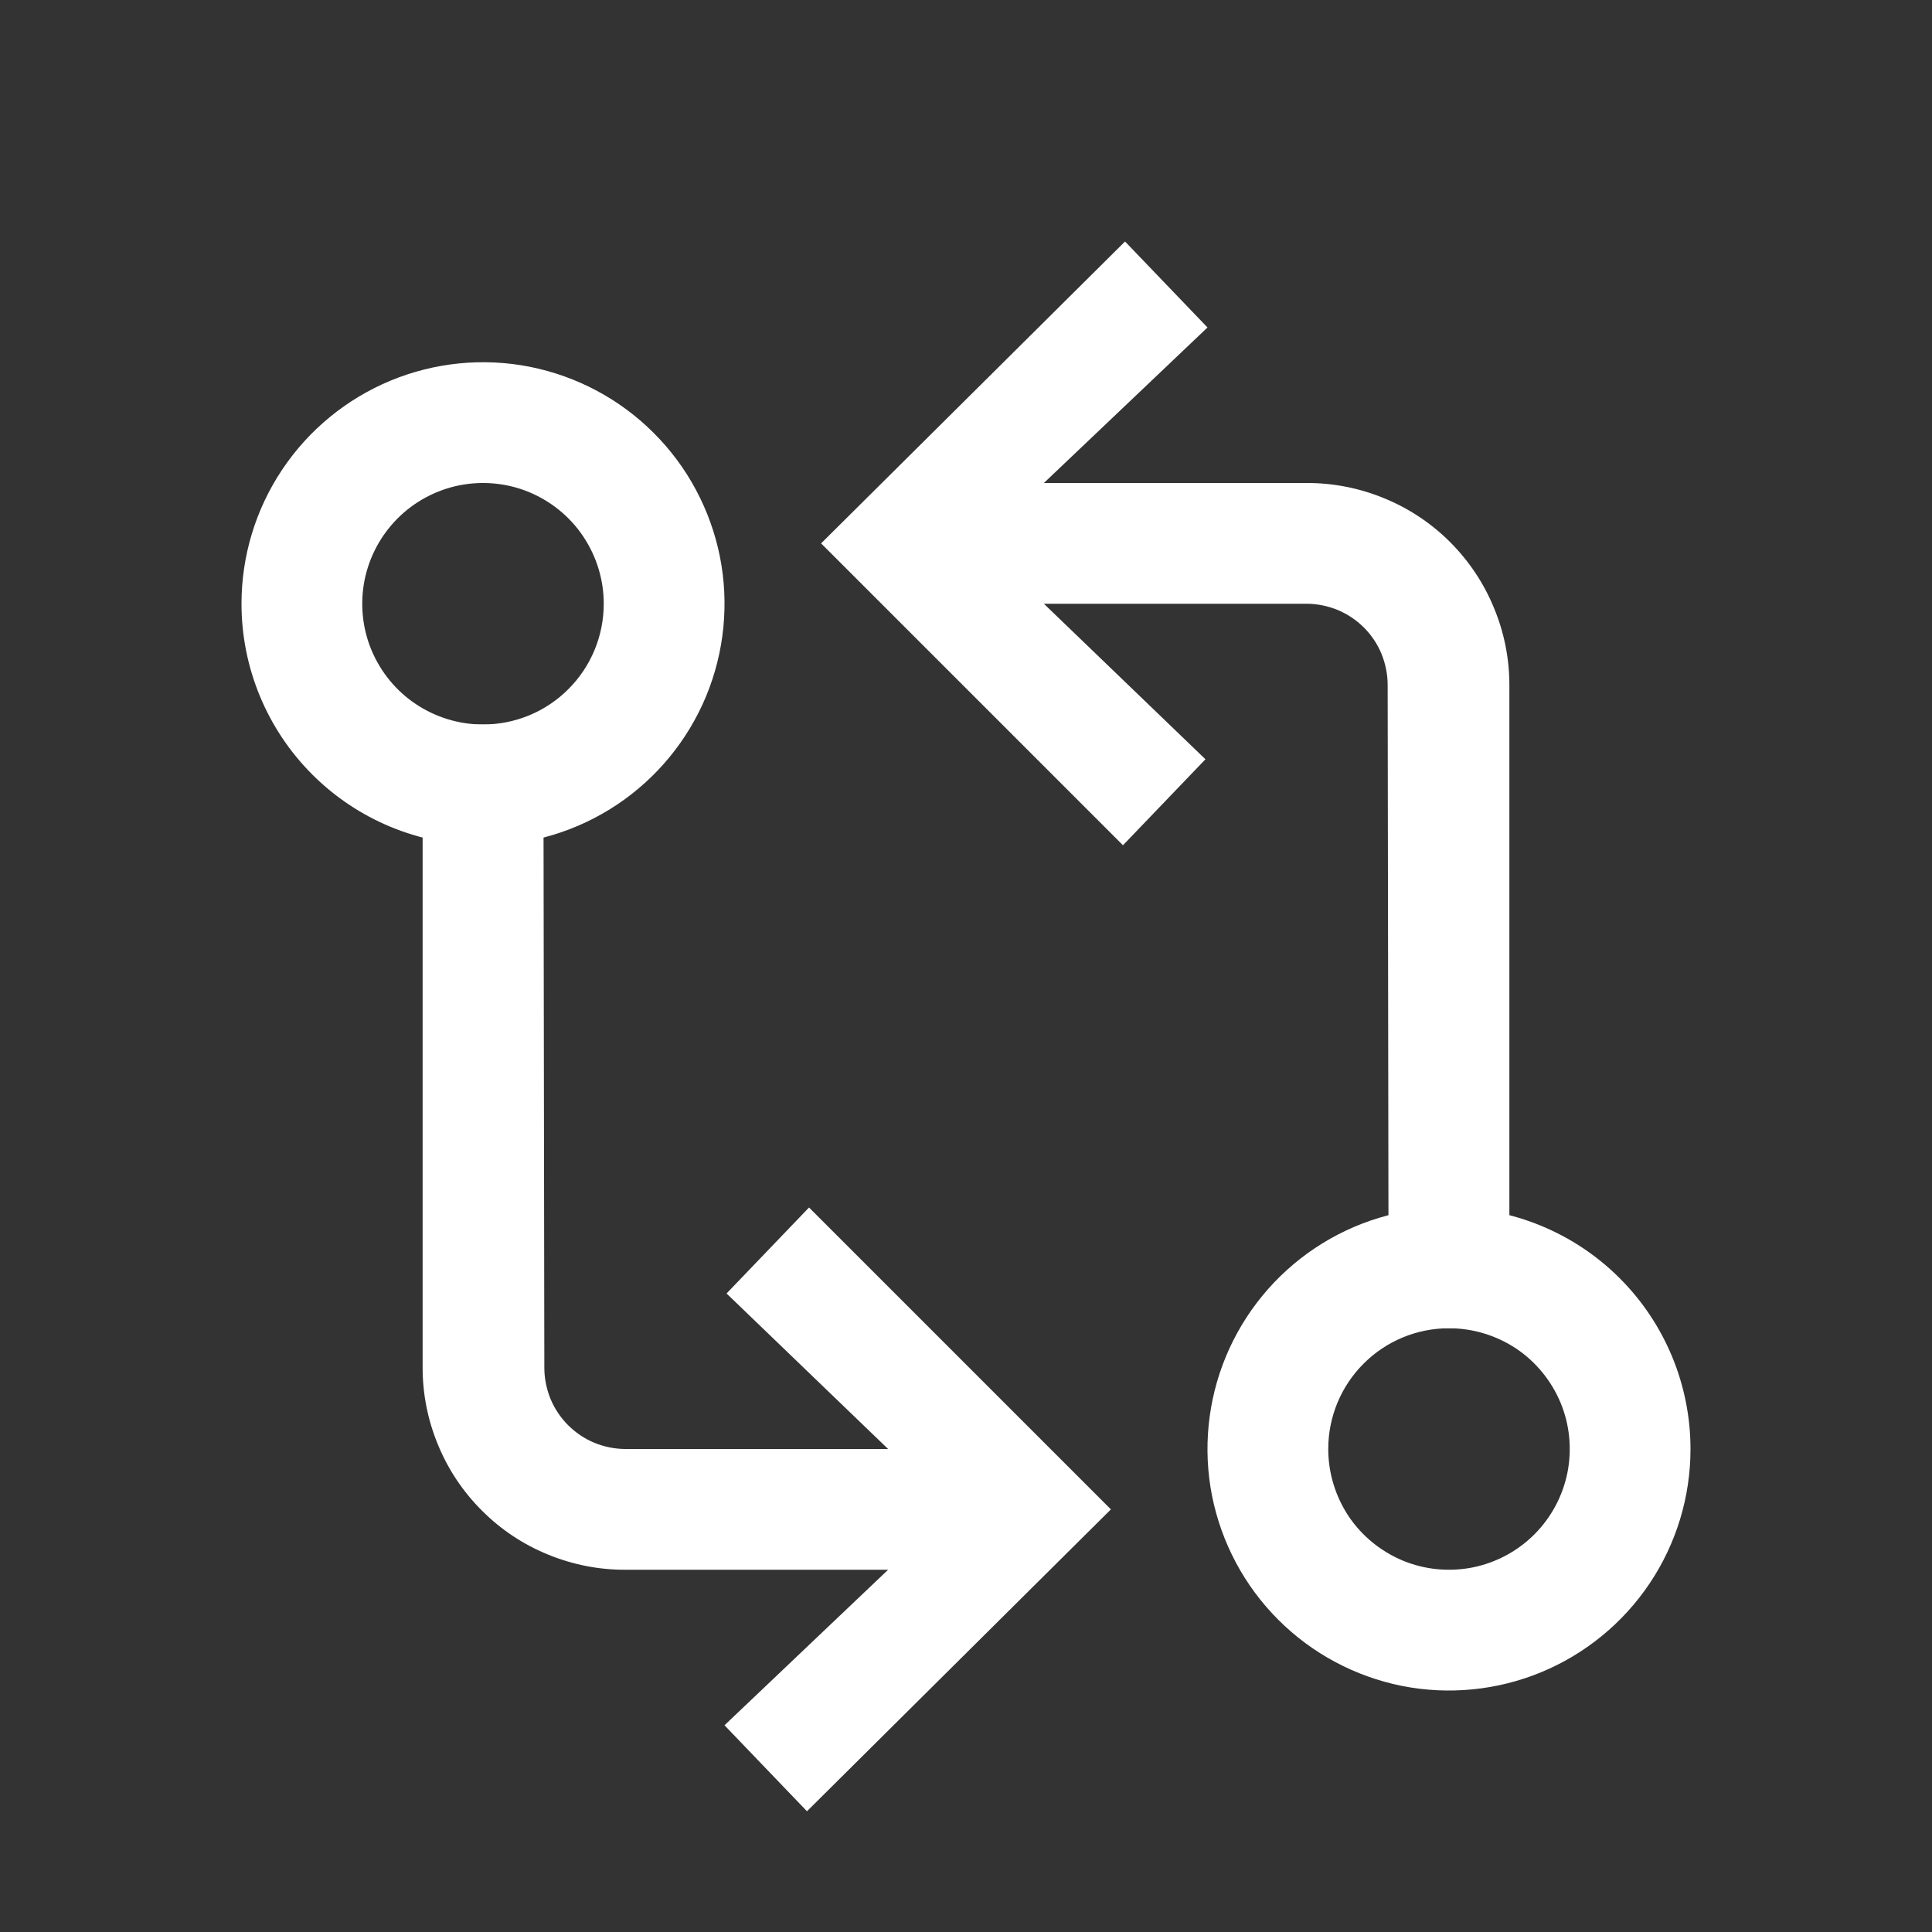 <svg width="16" height="16" viewBox="0 0 16 16" fill="none" xmlns="http://www.w3.org/2000/svg">
<rect x="0" y="0" width="16" height="16" fill="#333333" stroke="none"/>
<path fill-rule="evenodd" clip-rule="evenodd" d="M11.996 4.034L11.995 4.035L11.996 4.036V4.034Z" fill="white"/>
<path d="M4 6C3.802 6 3.609 5.941 3.444 5.831C3.28 5.722 3.152 5.565 3.076 5.383C3 5.2 2.981 4.999 3.019 4.805C3.058 4.611 3.153 4.433 3.293 4.293C3.433 4.153 3.611 4.058 3.805 4.019C3.999 3.981 4.2 4 4.383 4.076C4.565 4.152 4.722 4.28 4.831 4.444C4.941 4.609 5 4.802 5 5C5 5.265 4.895 5.52 4.707 5.707C4.52 5.895 4.265 6 4 6ZM4 7C4.396 7 4.782 6.883 5.111 6.663C5.44 6.443 5.696 6.131 5.848 5.765C5.999 5.4 6.039 4.998 5.962 4.61C5.884 4.222 5.694 3.865 5.414 3.586C5.135 3.306 4.778 3.116 4.39 3.038C4.002 2.961 3.6 3.001 3.235 3.152C2.869 3.304 2.557 3.56 2.337 3.889C2.117 4.218 2 4.604 2 5C2 5.53 2.211 6.039 2.586 6.414C2.961 6.789 3.47 7 4 7Z" fill="white"/>
<path fill-rule="evenodd" clip-rule="evenodd" d="M7.13 12H5.18C5.092 12 5.005 11.982 4.923 11.949C4.758 11.88 4.628 11.75 4.559 11.585C4.526 11.503 4.508 11.416 4.508 11.328V11.328L4.5 6H3.5V11.328C3.5 11.548 3.544 11.766 3.629 11.969C3.713 12.173 3.837 12.357 3.993 12.512C4.149 12.668 4.334 12.791 4.538 12.874C4.742 12.958 4.96 13.001 5.18 13H7.355L6 14.288L6.683 15L9.2 12.5L6.7 10L6.017 10.712L7.355 12H7.13Z" fill="white"/>
<path d="M12 11C12.198 11 12.391 11.059 12.556 11.168C12.72 11.278 12.848 11.435 12.924 11.617C13 11.8 13.019 12.001 12.981 12.195C12.942 12.389 12.847 12.567 12.707 12.707C12.567 12.847 12.389 12.942 12.195 12.981C12.001 13.019 11.8 13 11.617 12.924C11.435 12.848 11.278 12.72 11.168 12.556C11.059 12.391 11 12.198 11 12C11 11.735 11.105 11.48 11.293 11.293C11.48 11.105 11.735 11 12 11V11ZM12 10C11.604 10 11.218 10.117 10.889 10.337C10.56 10.557 10.304 10.869 10.152 11.235C10.001 11.6 9.961 12.002 10.038 12.39C10.116 12.778 10.306 13.134 10.586 13.414C10.866 13.694 11.222 13.884 11.61 13.962C11.998 14.039 12.4 13.999 12.765 13.848C13.131 13.696 13.443 13.44 13.663 13.111C13.883 12.782 14 12.396 14 12C14 11.47 13.789 10.961 13.414 10.586C13.039 10.211 12.53 10 12 10Z" fill="white"/>
<path fill-rule="evenodd" clip-rule="evenodd" d="M8.87 5H10.82C10.908 5 10.995 5.018 11.077 5.051C11.242 5.12 11.373 5.25 11.441 5.415C11.474 5.497 11.492 5.584 11.492 5.672V5.672L11.5 11H12.5V5.672C12.5 5.452 12.456 5.234 12.371 5.031C12.287 4.827 12.163 4.643 12.007 4.487C11.851 4.332 11.666 4.209 11.462 4.126C11.258 4.042 11.04 3.999 10.82 4H8.645L10 2.712L9.317 2L6.8 4.5L9.3 7L9.983 6.288L8.645 5H8.87Z" fill="white"/>
</svg>
